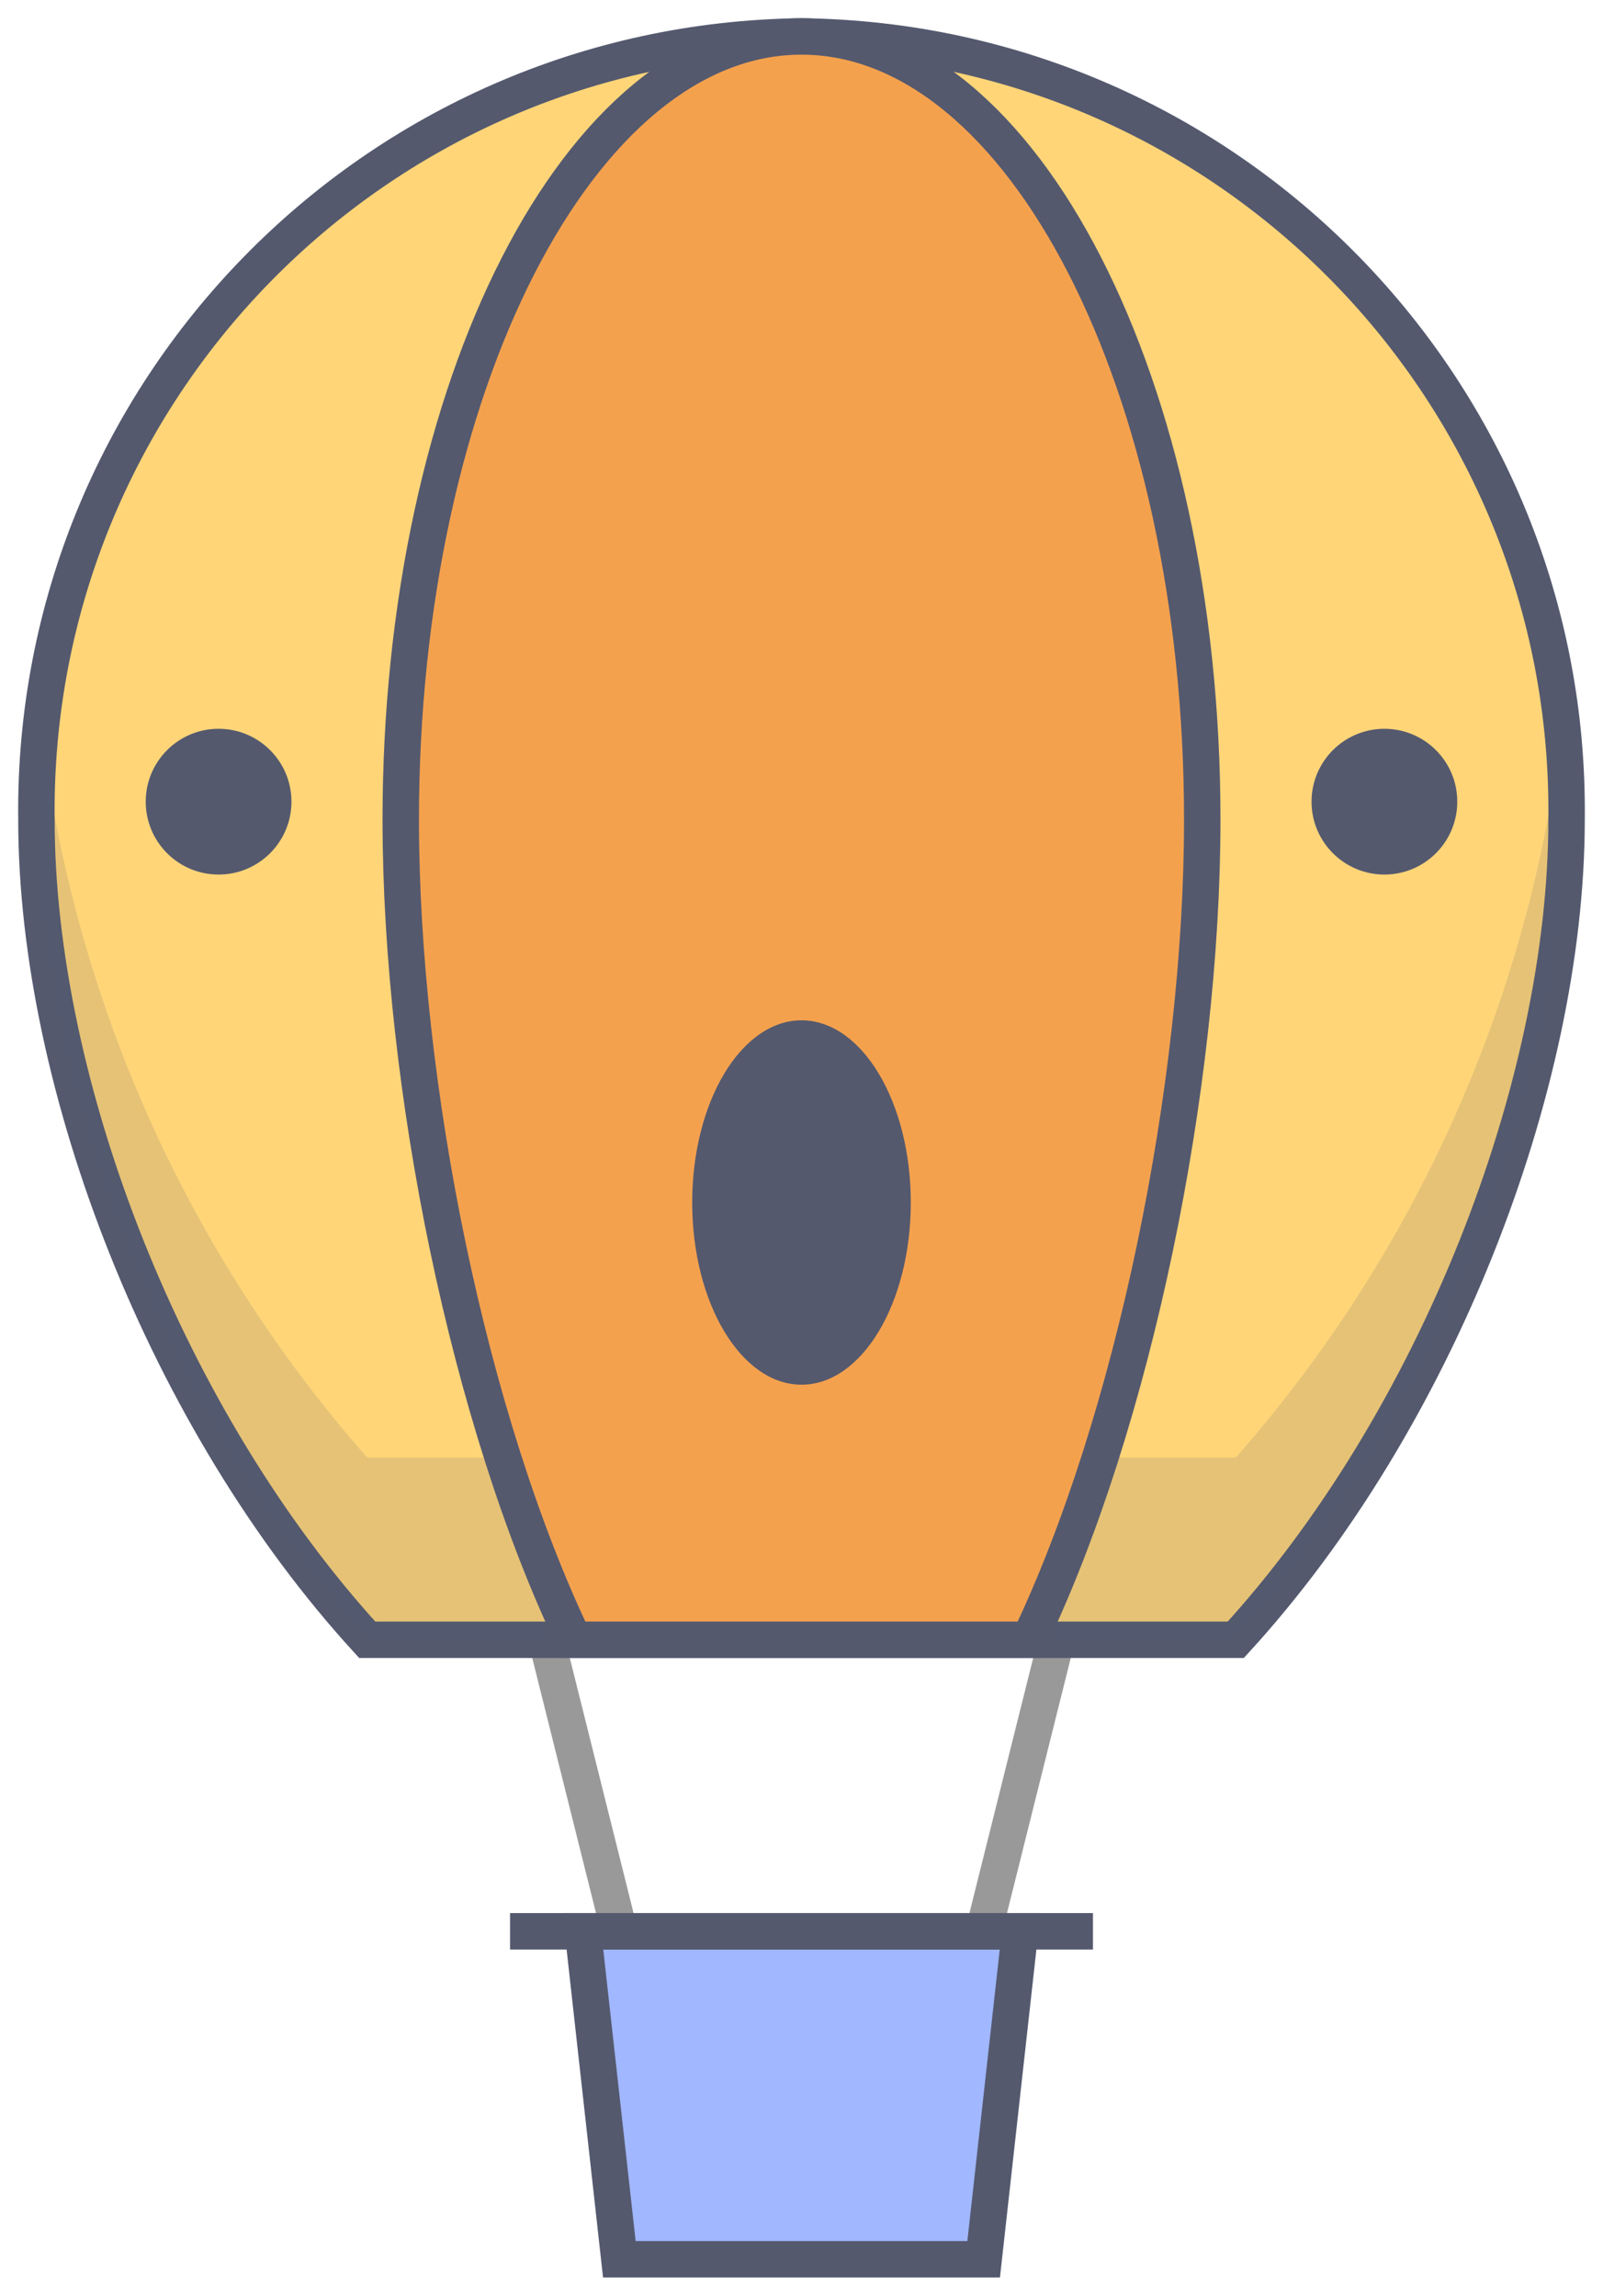   <svg width="44px" height="63px" viewBox="0 0 44 63" version="1.1">
                                                <g stroke="none" strokeWidth="1" fill="none" fillRule="evenodd">
                                                    <g transform="translate(0, 1)">
                                                        <path
                                                            d="M15,44 L17,52"
                                                            stroke="#999999"
                                                            strokeWidth="2"
                                                            strokeLinecap="round"
                                                            strokeLinejoin="round"
                                                        ></path>
                                                        <path
                                                            d="M29,44 L27,52"
                                                            stroke="#999999"
                                                            strokeWidth="2"
                                                            strokeLinecap="round"
                                                            strokeLinejoin="round"
                                                        ></path>
                                                        <path
                                                            d="M33.92,44 C39.41,38 43,28.82 43,21.49 C43.133,9.758 33.732,0.137 22,0 C10.268,0.137 0.867,9.758 1,21.49 C1,28.82 4.59,38 10.08,44 L33.92,44 Z"
                                                            stroke="#54596E"
                                                            strokeWidth="2"
                                                            fill="#FFD578"
                                                            strokeLinecap="round"
                                                            strokeLinejoin="round"
                                                        ></path>
                                                        <path
                                                            d="M33.92,39 L10.08,39 C5.155,33.408 2.038,26.457 1.14,19.06 C1.06,19.86 1,20.67 1,21.49 C1,28.82 4.59,38 10.08,44 L33.92,44 C39.41,38 43,28.82 43,21.49 C43,20.67 42.94,19.86 42.86,19.06 C41.962,26.457 38.845,33.408 33.92,39 Z"
                                                            fill="#54596E"
                                                            opacity="0.15"
                                                        ></path>
                                                        <path
                                                            d="M28.25,44 C31.12,38 33,28.82 33,21.49 C33,9.62 28.08,0 22,0 C15.92,0 11,9.62 11,21.49 C11,28.82 12.88,38 15.75,44 L28.25,44 Z"
                                                            stroke="#54596E"
                                                            strokeWidth="2"
                                                            fill="#F4A14E"
                                                            strokeLinecap="round"
                                                            strokeLinejoin="round"
                                                        ></path>
                                                        <ellipse fill="#54596E" cx="22" cy="32" rx="3" ry="5"></ellipse>
                                                        <circle fill="#54596E" cx="6" cy="21" r="2"></circle>
                                                        <circle fill="#54596E" cx="38" cy="21" r="2"></circle>
                                                        <polygon
                                                            stroke="#54596E"
                                                            strokeWidth="2"
                                                            fill="#A1B7FF"
                                                            strokeLinecap="round"
                                                            strokeLinejoin="round"
                                                            points="27 61 17 61 16 52 28 52"
                                                        ></polygon>
                                                        <path
                                                            d="M14,52 L30,52"
                                                            stroke="#54596E"
                                                            strokeWidth="2"
                                                            strokeLinecap="round"
                                                            strokeLinejoin="round"
                                                        ></path>
                                                    </g>
                                                </g>
                                            </svg>